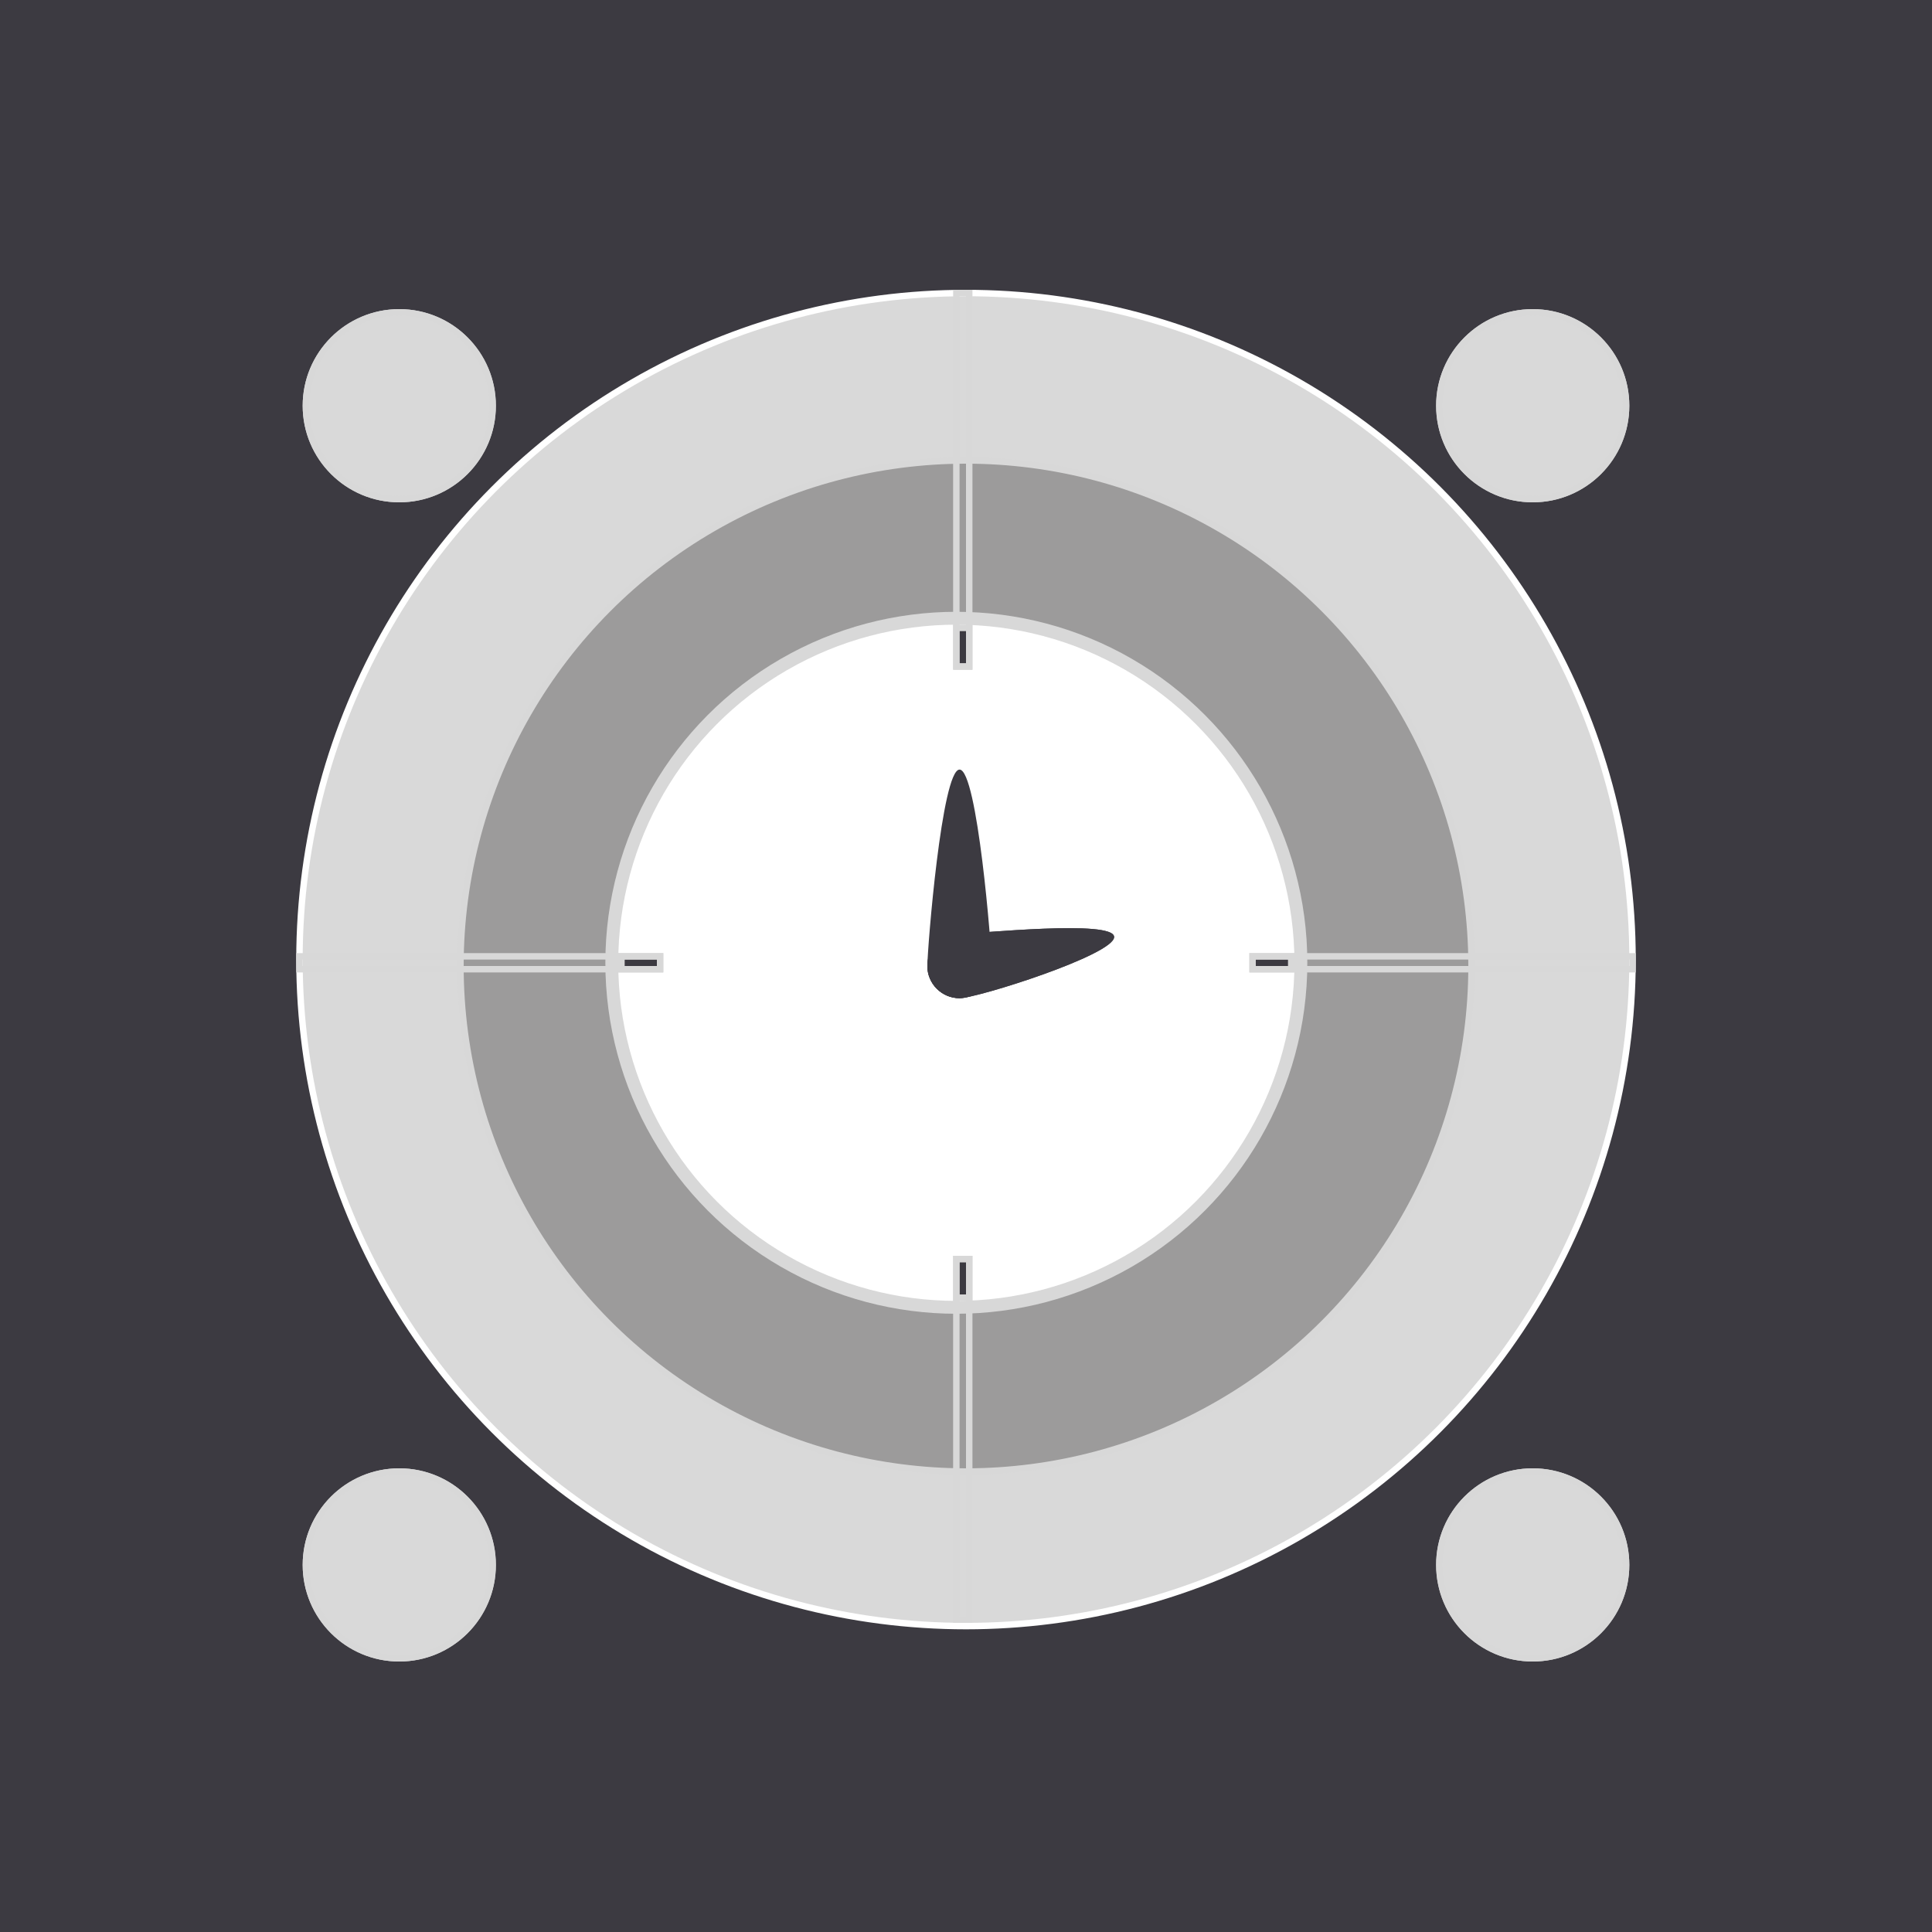 <svg width="300" height="300" viewBox="0 0 300 300" fill="none" xmlns="http://www.w3.org/2000/svg">
<rect width="300" height="300" fill="#3C3A41"/>
<circle cx="150" cy="149" r="103.5" fill="#D9D9D9" stroke="white"/>
<circle cx="150" cy="150" r="78.5" fill="#9C9B9B" stroke="#D8D8D8"/>
<circle cx="148.5" cy="149.5" r="53.5" fill="white" stroke="#D8D8D8" stroke-width="2"/>
<circle cx="149" cy="150" r="3.5" fill="#D8D8D8" stroke="#D8D8D8" stroke-width="3"/>
<path d="M154 150C154 152.761 151.761 155 149 155C146.239 155 144 152.761 144 150C144 147.239 146.239 119.5 149 119.5C151.761 119.5 154 147.239 154 150Z" fill="#3C3A41"/>
<path d="M173 145.493C173 148.254 151.761 154.992 149 154.992C146.239 154.992 144 152.753 144 149.992C144 147.231 146.239 144.992 149 144.992C151.761 144.992 173 142.731 173 145.493Z" fill="#3C3A41"/>
<path d="M173 145.501C173 148.262 151.761 155 149 155C146.239 155 144 152.761 144 150C144 147.239 146.239 145 149 145C151.761 145 173 142.739 173 145.501Z" fill="#3C3A41"/>
<rect x="148.5" y="97.5" width="2" height="6" fill="#3C3A41" stroke="#D8D8D8"/>
<rect x="148.5" y="45.5" width="2" height="58" stroke="#D8D8D8"/>
<rect x="200.5" y="148.5" width="2" height="6" transform="rotate(90 200.5 148.5)" fill="#3C3A41" stroke="#D8D8D8"/>
<rect x="253.5" y="148.5" width="2" height="59" transform="rotate(90 253.5 148.5)" stroke="#D8D8D8"/>
<rect x="150.5" y="201.5" width="2" height="6" transform="rotate(180 150.5 201.5)" fill="#3C3A41" stroke="#D8D8D8"/>
<rect x="150.5" y="251.5" width="2" height="56" transform="rotate(180 150.5 251.5)" stroke="#D8D8D8"/>
<rect x="96.5" y="150.5" width="2" height="6" transform="rotate(-90 96.5 150.5)" fill="#3C3A41" stroke="#D8D8D8"/>
<rect x="46.5" y="150.5" width="2" height="56" transform="rotate(-90 46.5 150.5)" stroke="#D8D8D8"/>
<g filter="url(#filter0_d_260_249)">
<circle cx="62" cy="239" r="15" fill="#D9D9D9"/>
<circle cx="62" cy="239" r="14.5" stroke="#D8D8D8"/>
</g>
<g filter="url(#filter1_d_260_249)">
<circle cx="238" cy="239" r="15" fill="#D9D9D9"/>
<circle cx="238" cy="239" r="14.5" stroke="#D8D8D8"/>
</g>
<g filter="url(#filter2_d_260_249)">
<circle cx="62" cy="59" r="15" fill="#D9D9D9"/>
<circle cx="62" cy="59" r="14.5" stroke="#D8D8D8"/>
</g>
<g filter="url(#filter3_d_260_249)">
<circle cx="238" cy="59" r="15" fill="#D9D9D9"/>
<circle cx="238" cy="59" r="14.5" stroke="#D8D8D8"/>
</g>
<defs>
<filter id="filter0_d_260_249" x="42" y="223" width="40" height="40" filterUnits="userSpaceOnUse" color-interpolation-filters="sRGB">
<feFlood flood-opacity="0" result="BackgroundImageFix"/>
<feColorMatrix in="SourceAlpha" type="matrix" values="0 0 0 0 0 0 0 0 0 0 0 0 0 0 0 0 0 0 127 0" result="hardAlpha"/>
<feOffset dy="4"/>
<feGaussianBlur stdDeviation="2.5"/>
<feComposite in2="hardAlpha" operator="out"/>
<feColorMatrix type="matrix" values="0 0 0 0 0 0 0 0 0 0 0 0 0 0 0 0 0 0 0.25 0"/>
<feBlend mode="normal" in2="BackgroundImageFix" result="effect1_dropShadow_260_249"/>
<feBlend mode="normal" in="SourceGraphic" in2="effect1_dropShadow_260_249" result="shape"/>
</filter>
<filter id="filter1_d_260_249" x="218" y="223" width="40" height="40" filterUnits="userSpaceOnUse" color-interpolation-filters="sRGB">
<feFlood flood-opacity="0" result="BackgroundImageFix"/>
<feColorMatrix in="SourceAlpha" type="matrix" values="0 0 0 0 0 0 0 0 0 0 0 0 0 0 0 0 0 0 127 0" result="hardAlpha"/>
<feOffset dy="4"/>
<feGaussianBlur stdDeviation="2.5"/>
<feComposite in2="hardAlpha" operator="out"/>
<feColorMatrix type="matrix" values="0 0 0 0 0 0 0 0 0 0 0 0 0 0 0 0 0 0 0.25 0"/>
<feBlend mode="normal" in2="BackgroundImageFix" result="effect1_dropShadow_260_249"/>
<feBlend mode="normal" in="SourceGraphic" in2="effect1_dropShadow_260_249" result="shape"/>
</filter>
<filter id="filter2_d_260_249" x="42" y="43" width="40" height="40" filterUnits="userSpaceOnUse" color-interpolation-filters="sRGB">
<feFlood flood-opacity="0" result="BackgroundImageFix"/>
<feColorMatrix in="SourceAlpha" type="matrix" values="0 0 0 0 0 0 0 0 0 0 0 0 0 0 0 0 0 0 127 0" result="hardAlpha"/>
<feOffset dy="4"/>
<feGaussianBlur stdDeviation="2.5"/>
<feComposite in2="hardAlpha" operator="out"/>
<feColorMatrix type="matrix" values="0 0 0 0 0 0 0 0 0 0 0 0 0 0 0 0 0 0 0.25 0"/>
<feBlend mode="normal" in2="BackgroundImageFix" result="effect1_dropShadow_260_249"/>
<feBlend mode="normal" in="SourceGraphic" in2="effect1_dropShadow_260_249" result="shape"/>
</filter>
<filter id="filter3_d_260_249" x="218" y="43" width="40" height="40" filterUnits="userSpaceOnUse" color-interpolation-filters="sRGB">
<feFlood flood-opacity="0" result="BackgroundImageFix"/>
<feColorMatrix in="SourceAlpha" type="matrix" values="0 0 0 0 0 0 0 0 0 0 0 0 0 0 0 0 0 0 127 0" result="hardAlpha"/>
<feOffset dy="4"/>
<feGaussianBlur stdDeviation="2.5"/>
<feComposite in2="hardAlpha" operator="out"/>
<feColorMatrix type="matrix" values="0 0 0 0 0 0 0 0 0 0 0 0 0 0 0 0 0 0 0.25 0"/>
<feBlend mode="normal" in2="BackgroundImageFix" result="effect1_dropShadow_260_249"/>
<feBlend mode="normal" in="SourceGraphic" in2="effect1_dropShadow_260_249" result="shape"/>
</filter>
</defs>
</svg>
